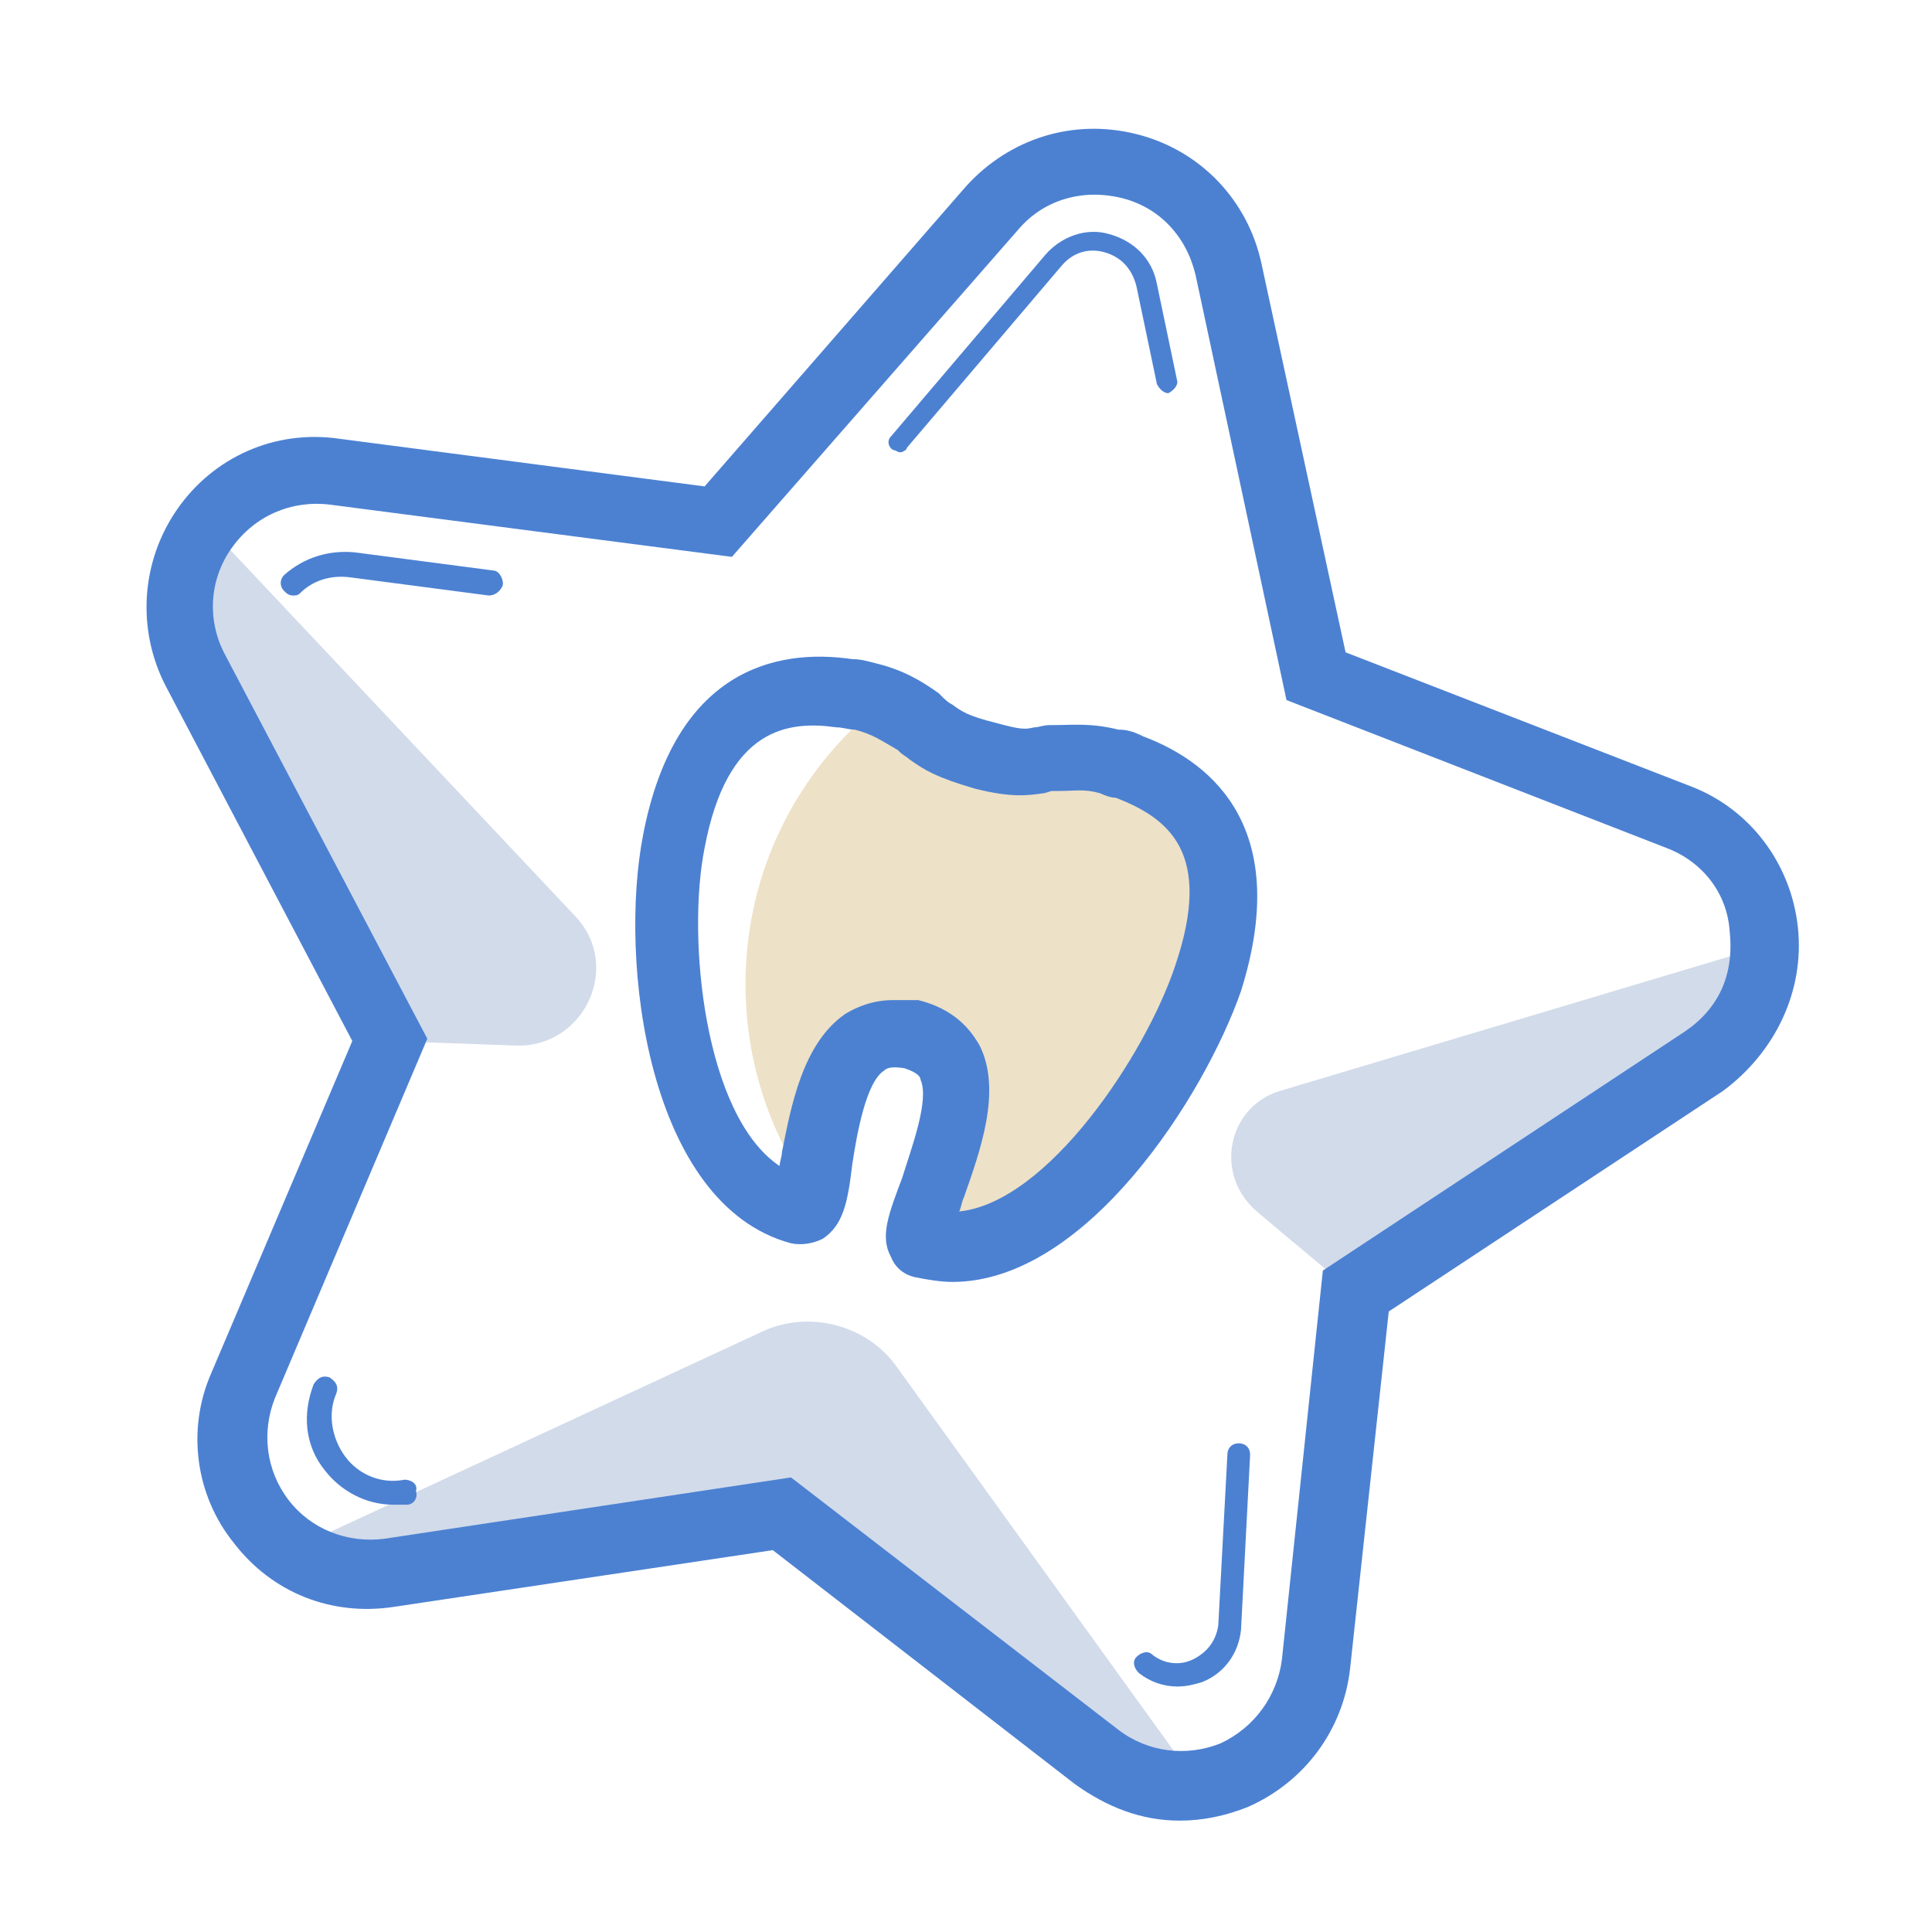<svg id="Layer_1" xmlns="http://www.w3.org/2000/svg" viewBox="0 0 85 85"><style>.st0{fill:#d2dbea}.st1{fill:none;stroke:#4c81d2;stroke-width:3;stroke-linecap:round;stroke-miterlimit:10}.st2{fill:#ede1c7}.st3{fill:#4c81d2}</style><path class="st0" d="M33.5 58.6l-20.7 9.6c1.2.8 2.7 1.2 4.3 1l17.3-2.6 13.9 10.7c1.3 1 2.9 1.4 4.4 1.2L39.5 60.2c-1.3-1.9-3.9-2.6-6-1.6zM56.3 48c-2.3.7-2.9 3.7-1 5.3 1.4 1.2 3 2.5 4.4 3.7v-.2L75 46.6c1.8-1.2 2.7-3.1 2.7-5L56.3 48zm-33.6-2c3 .1 4.7-3.5 2.6-5.7L9.1 23.1c-1.3 1.7-1.7 4.2-.5 6.4l8.5 16.3 5.6.2z"/><path class="st2" d="M49.7 33.8l-.9-.3c-1.1-.3-1.7-.2-2.6-.1-.9.1-1 .3-3-.1-1.9-.5-2.1-.9-2.8-1.4-.5-.3-1-.7-1.7-.9-3.6 2.9-5.9 7.3-5.9 12.3 0 3.3 1 6.4 2.8 9 .5-2.3.7-7.6 4.4-6.6 4.8 1.3-.8 8.8.6 9.1 5.4 1.4 11-7.1 12.4-11.6s.7-7.9-3.3-9.4z"/><path class="st3" d="M39.6 19.9c.1 0 .3-.1.3-.2l6.8-8c.5-.6 1.2-.8 1.9-.6s1.2.7 1.4 1.5l.9 4.3c.1.2.3.4.5.4.2-.1.4-.3.4-.5l-.9-4.3c-.2-1.1-1-1.9-2.1-2.2-1-.3-2.1.1-2.8.9l-6.8 8c-.2.2-.1.5.1.6.1 0 .2.1.3.1zm-17.9 5.2l-6.1-.8c-1.1-.1-2.2.2-3.1 1-.2.2-.2.5 0 .7.1.1.2.2.4.2.1 0 .2 0 .3-.1.6-.6 1.4-.8 2.2-.7l6.1.8c.3 0 .5-.2.6-.4s-.1-.7-.4-.7zm-3.9 40c-1 .2-2-.2-2.6-1-.6-.8-.8-1.9-.4-2.8.1-.3 0-.5-.3-.7-.3-.1-.5 0-.7.3-.5 1.3-.4 2.7.5 3.8.7.9 1.8 1.5 3 1.5h.6c.3 0 .5-.3.4-.6.1-.3-.2-.5-.5-.5zm36.7-1.6c-.3 0-.5.2-.5.5l-.4 7.5c-.1.7-.5 1.2-1.1 1.5s-1.3.2-1.8-.2c-.2-.2-.5-.1-.7.1s-.1.5.1.7c.5.4 1.1.6 1.7.6.4 0 .8-.1 1.1-.2 1-.4 1.6-1.3 1.7-2.3L55 64c0-.3-.2-.5-.5-.5z"/><path class="st3" d="M79.1 40.8c-.3-2.8-2.1-5.2-4.7-6.2l-15.2-5.9-3.7-17.1c-.6-2.8-2.7-5-5.5-5.7s-5.6.2-7.5 2.3L31 21.4l-16.1-2.1c-2.8-.4-5.5.8-7.1 3.1s-1.8 5.3-.5 7.8l8.2 15.6-6.2 14.6c-1.1 2.5-.7 5.4 1 7.5 1.7 2.2 4.3 3.2 7 2.8L34 68.2l13.3 10.3c1.4 1 2.9 1.6 4.6 1.6 1 0 2-.2 3-.6 2.5-1.1 4.2-3.4 4.5-6.1l1.7-15.7L75.8 48c2.3-1.7 3.6-4.4 3.3-7.2zm-5 4.6L58.2 55.9 56.4 73c-.2 1.6-1.2 3-2.7 3.7-1.5.6-3.2.4-4.5-.6L34.8 65l-17.9 2.7c-1.6.2-3.2-.4-4.2-1.7s-1.2-3-.6-4.5l6.7-15.8-8.9-16.9c-.8-1.5-.7-3.3.3-4.7 1-1.4 2.6-2.1 4.3-1.9l17.7 2.3 12.6-14.4c1.1-1.3 2.8-1.8 4.5-1.4 1.7.4 2.9 1.7 3.3 3.4l4 18.7 16.7 6.5c1.6.6 2.7 2 2.8 3.7.2 1.9-.5 3.4-2 4.4z"/><path class="st3" d="M50.3 32.4c-.4-.2-.7-.3-1.1-.3-1.2-.3-2-.2-2.8-.2h-.2c-.3 0-.5.1-.7.1-.4.1-.6.1-1.7-.2-1.2-.3-1.5-.5-1.9-.8-.2-.1-.3-.2-.5-.4l-.1-.1c-.7-.5-1.5-1-2.7-1.3-.4-.1-.7-.2-1.1-.2-3.4-.5-7.8.5-9.2 7.7-1.1 5.6.2 16.3 6.5 18 .5.1 1 0 1.4-.2.9-.6 1.1-1.6 1.3-3.3.2-1.3.6-3.6 1.4-4.1.1-.1.3-.2.9-.1.6.2.7.4.7.5.4.9-.4 3-.8 4.3-.6 1.6-1 2.6-.5 3.5.2.5.6.8 1.1.9.5.1 1.1.2 1.6.2 5.9 0 11.1-8.2 12.7-12.8 2.2-7-1.1-10-4.3-11.2zm1.4 10.1c-1.3 3.9-5.6 10.4-9.5 10.8.1-.2.1-.4.2-.6.7-2 1.7-4.7.7-6.7-.4-.7-1.1-1.6-2.7-2h-1.1c-.9 0-1.6.3-2.1.6-1.9 1.3-2.4 4.1-2.8 6.1 0 .2-.1.4-.1.6-3.3-2.2-4.1-10-3.3-14 1-5.3 3.7-5.6 5.8-5.3.3 0 .5.1.8.1.8.2 1.2.5 1.9.9l.1.1c.1.1.3.2.4.3.7.5 1.2.8 2.9 1.3 1.6.4 2.3.3 3 .2.1 0 .3-.1.4-.1h.3c.7 0 1.1-.1 1.8.1.2.1.5.2.7.2 2.3.9 4.3 2.4 2.6 7.4z"/></svg>